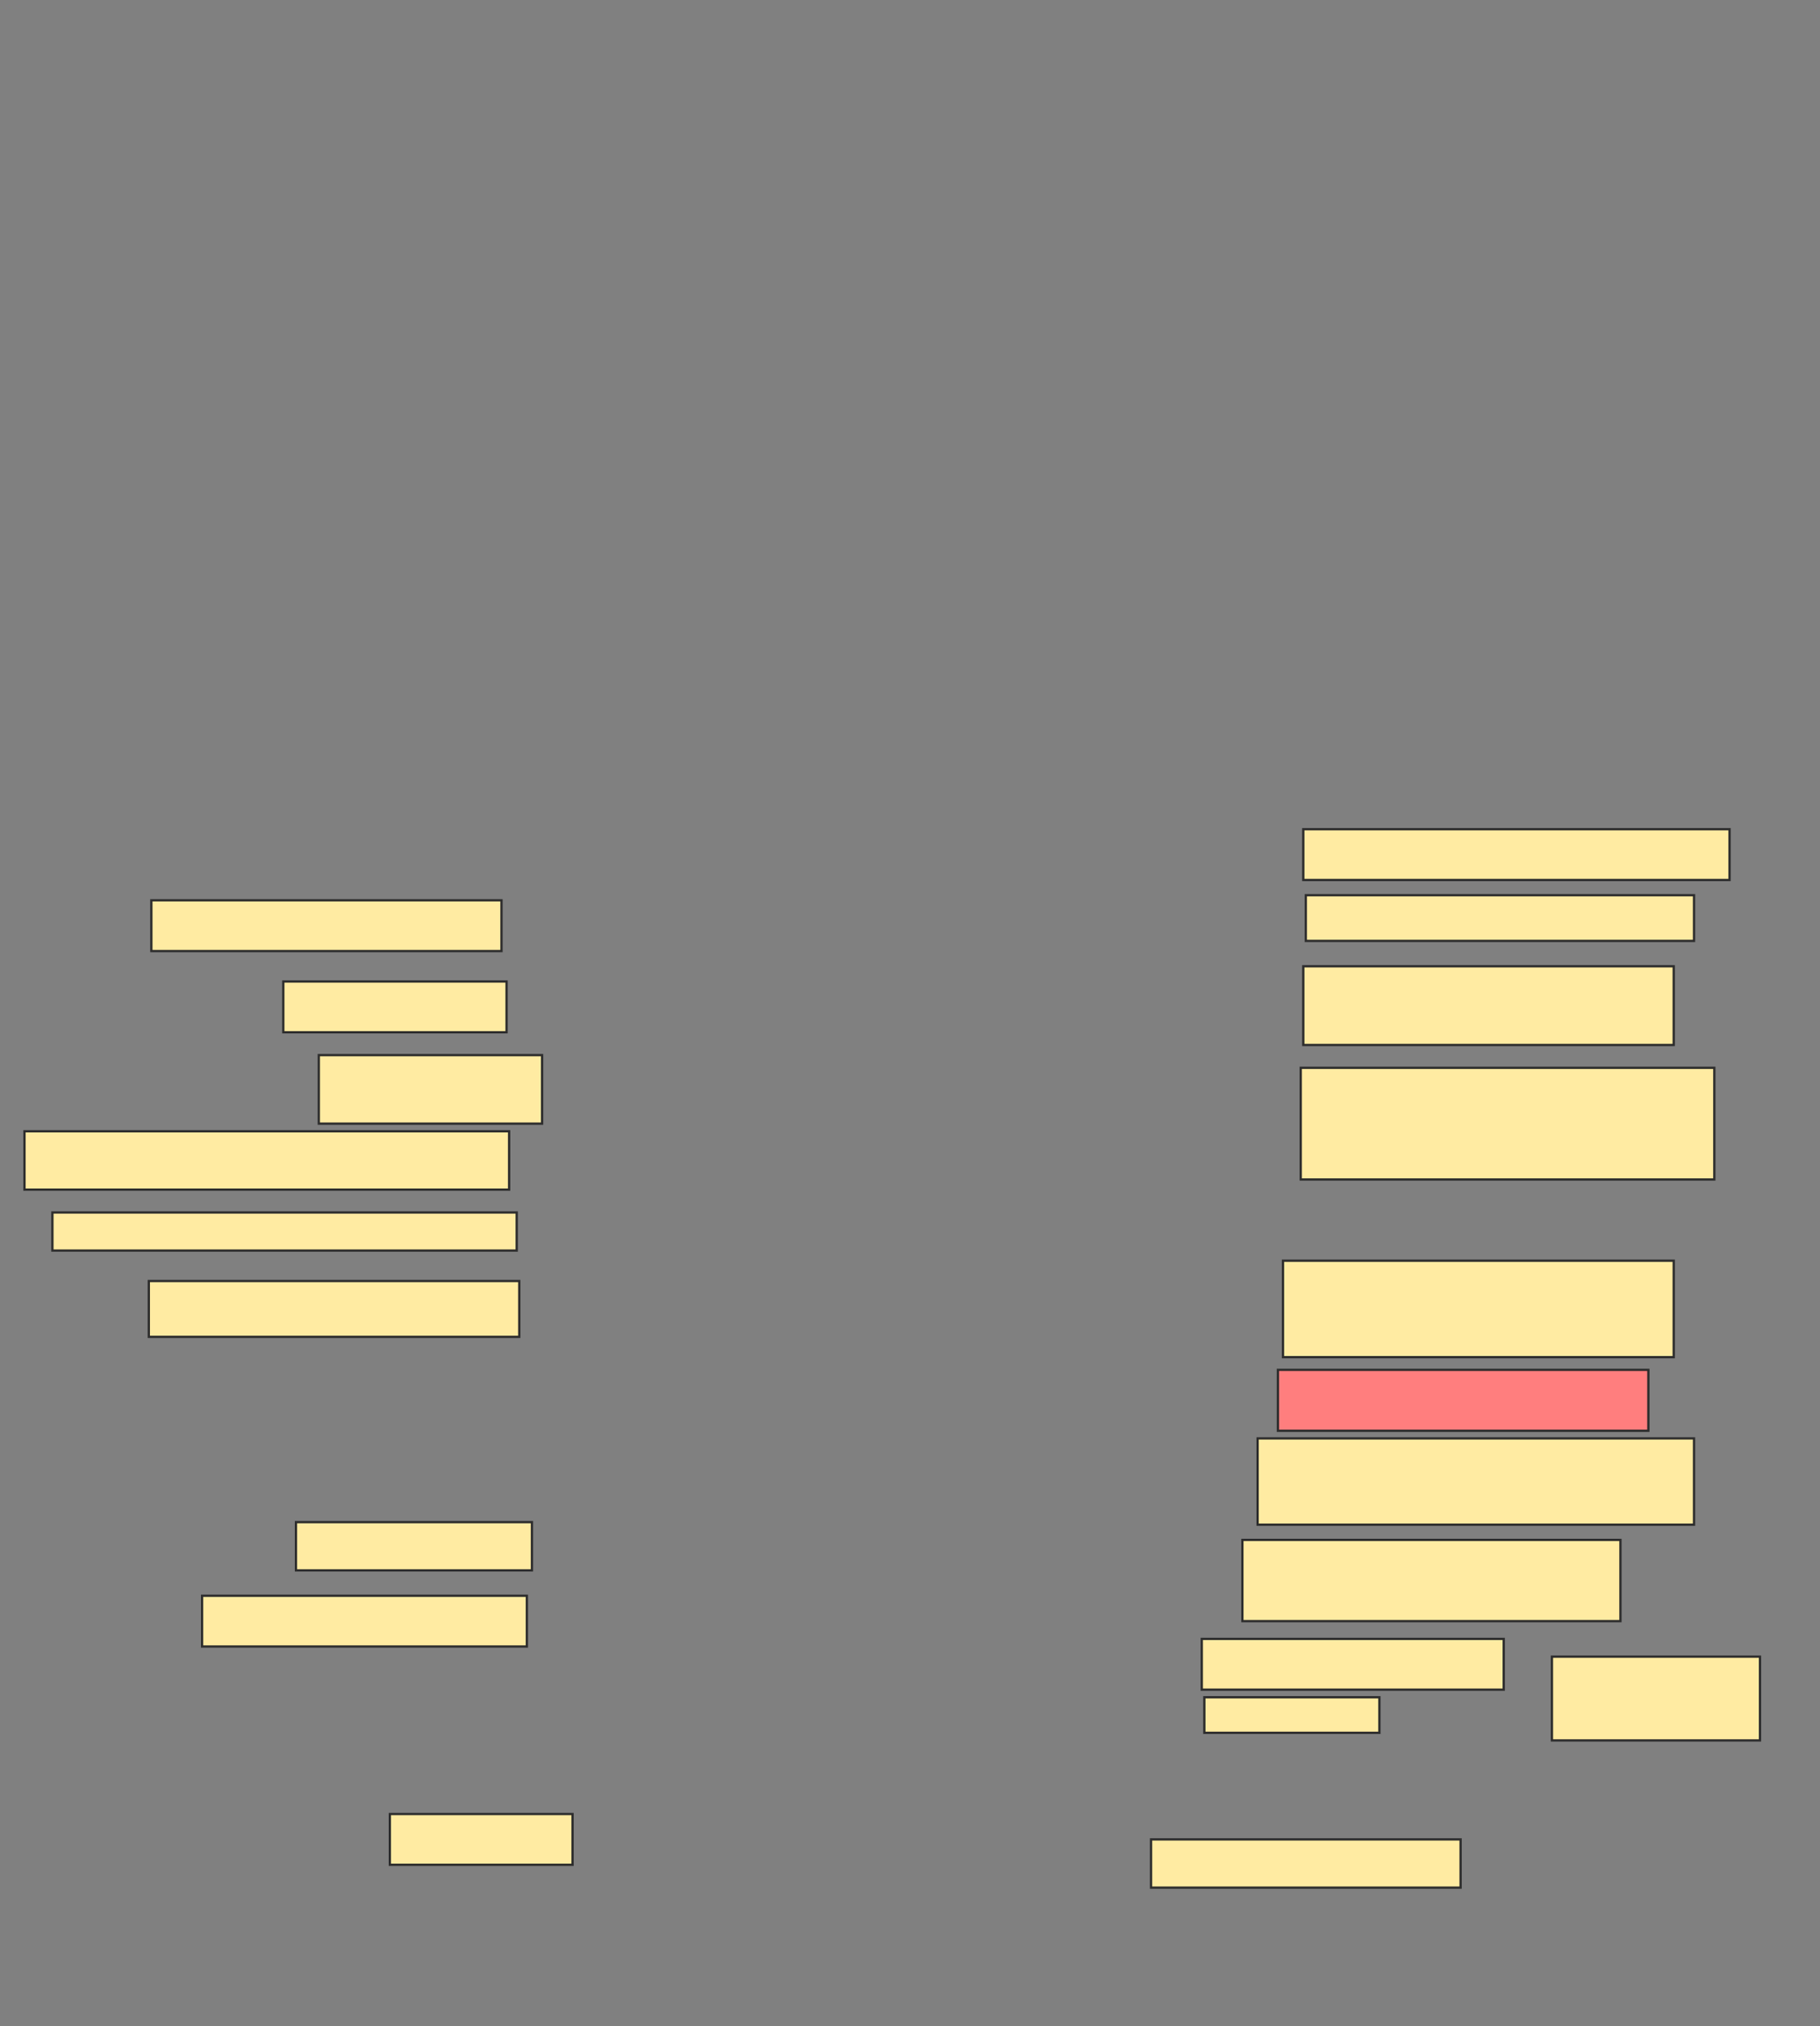 <svg xmlns="http://www.w3.org/2000/svg" width="797" height="887">
 <rect width="100%" height="100%" fill="#808080" stroke="none"/>
 <!-- Created with Image Occlusion Enhanced -->
 <g>
  <title>Labels</title>
 </g>
 <g>
  <title>Masks</title>
  <rect id="674a274e0c07489e874296975d04b838-ao-1" height="30" width="97.778" y="461.889" x="139.611" stroke="#2D2D2D" fill="#FFEBA2"/>
  <rect id="674a274e0c07489e874296975d04b838-ao-2" height="25.556" width="212.222" y="495.222" x="10.722" stroke="#2D2D2D" fill="#FFEBA2"/>
  <rect id="674a274e0c07489e874296975d04b838-ao-3" height="16.667" width="203.333" y="530.778" x="22.944" stroke="#2D2D2D" fill="#FFEBA2"/>
  <rect id="674a274e0c07489e874296975d04b838-ao-4" height="24.444" width="162.222" y="560.778" x="65.167" stroke="#2D2D2D" fill="#FFEBA2"/>
  <rect id="674a274e0c07489e874296975d04b838-ao-5" height="21.111" width="103.333" y="666.333" x="129.611" stroke="#2D2D2D" fill="#FFEBA2"/>
  <rect id="674a274e0c07489e874296975d04b838-ao-6" height="22.222" width="142.222" y="698.556" x="88.5" stroke="#2D2D2D" fill="#FFEBA2"/>
  <rect id="674a274e0c07489e874296975d04b838-ao-7" height="22.222" width="80" y="794.111" x="170.722" stroke="#2D2D2D" fill="#FFEBA2"/>
  <rect id="674a274e0c07489e874296975d04b838-ao-8" height="21.111" width="135.556" y="805.222" x="504.056" stroke="#2D2D2D" fill="#FFEBA2"/>
  <rect stroke="#2D2D2D" id="674a274e0c07489e874296975d04b838-ao-9" height="22.222" width="132.222" y="717.444" x="526.278" fill="#FFEBA2"/>
  <rect id="674a274e0c07489e874296975d04b838-ao-10" height="15.556" width="76.667" y="743" x="527.389" stroke-linecap="null" stroke-linejoin="null" stroke-dasharray="null" stroke="#2D2D2D" fill="#FFEBA2"/>
  <rect id="674a274e0c07489e874296975d04b838-ao-11" height="36.667" width="91.111" y="725.222" x="679.611" stroke-linecap="null" stroke-linejoin="null" stroke-dasharray="null" stroke="#2D2D2D" fill="#FFEBA2"/>
  <rect id="674a274e0c07489e874296975d04b838-ao-12" height="35.556" width="165.556" y="674.111" x="544.056" stroke-linecap="null" stroke-linejoin="null" stroke-dasharray="null" stroke="#2D2D2D" fill="#FFEBA2"/>
  <rect id="674a274e0c07489e874296975d04b838-ao-13" height="37.778" width="191.111" y="629.667" x="550.722" stroke-linecap="null" stroke-linejoin="null" stroke-dasharray="null" stroke="#2D2D2D" fill="#FFEBA2"/>
  <rect id="674a274e0c07489e874296975d04b838-ao-14" height="26.667" width="162.222" y="599.667" x="559.611" stroke-linecap="null" stroke-linejoin="null" stroke-dasharray="null" stroke="#2D2D2D" fill="#FF7E7E" class="qshape"/>
  <rect id="674a274e0c07489e874296975d04b838-ao-15" height="42.222" width="171.111" y="551.889" x="561.833" stroke-linecap="null" stroke-linejoin="null" stroke-dasharray="null" stroke="#2D2D2D" fill="#FFEBA2"/>
  <rect id="674a274e0c07489e874296975d04b838-ao-16" height="48.889" width="181.111" y="467.444" x="569.611" stroke-linecap="null" stroke-linejoin="null" stroke-dasharray="null" stroke="#2D2D2D" fill="#FFEBA2"/>
  <rect id="674a274e0c07489e874296975d04b838-ao-17" height="34.444" width="162.222" y="423" x="570.722" stroke-linecap="null" stroke-linejoin="null" stroke-dasharray="null" stroke="#2D2D2D" fill="#FFEBA2"/>
  <rect id="674a274e0c07489e874296975d04b838-ao-18" height="20" width="170" y="391.889" x="571.833" stroke-linecap="null" stroke-linejoin="null" stroke-dasharray="null" stroke="#2D2D2D" fill="#FFEBA2"/>
  <rect id="674a274e0c07489e874296975d04b838-ao-19" height="22.222" width="186.667" y="363" x="570.722" stroke-linecap="null" stroke-linejoin="null" stroke-dasharray="null" stroke="#2D2D2D" fill="#FFEBA2"/>
  <rect id="674a274e0c07489e874296975d04b838-ao-20" height="22.222" width="153.333" y="394.111" x="66.278" stroke-linecap="null" stroke-linejoin="null" stroke-dasharray="null" stroke="#2D2D2D" fill="#FFEBA2"/>
  <rect id="674a274e0c07489e874296975d04b838-ao-21" height="22.222" width="97.778" y="429.667" x="124.056" stroke-linecap="null" stroke-linejoin="null" stroke-dasharray="null" stroke="#2D2D2D" fill="#FFEBA2"/>
 </g>
</svg>